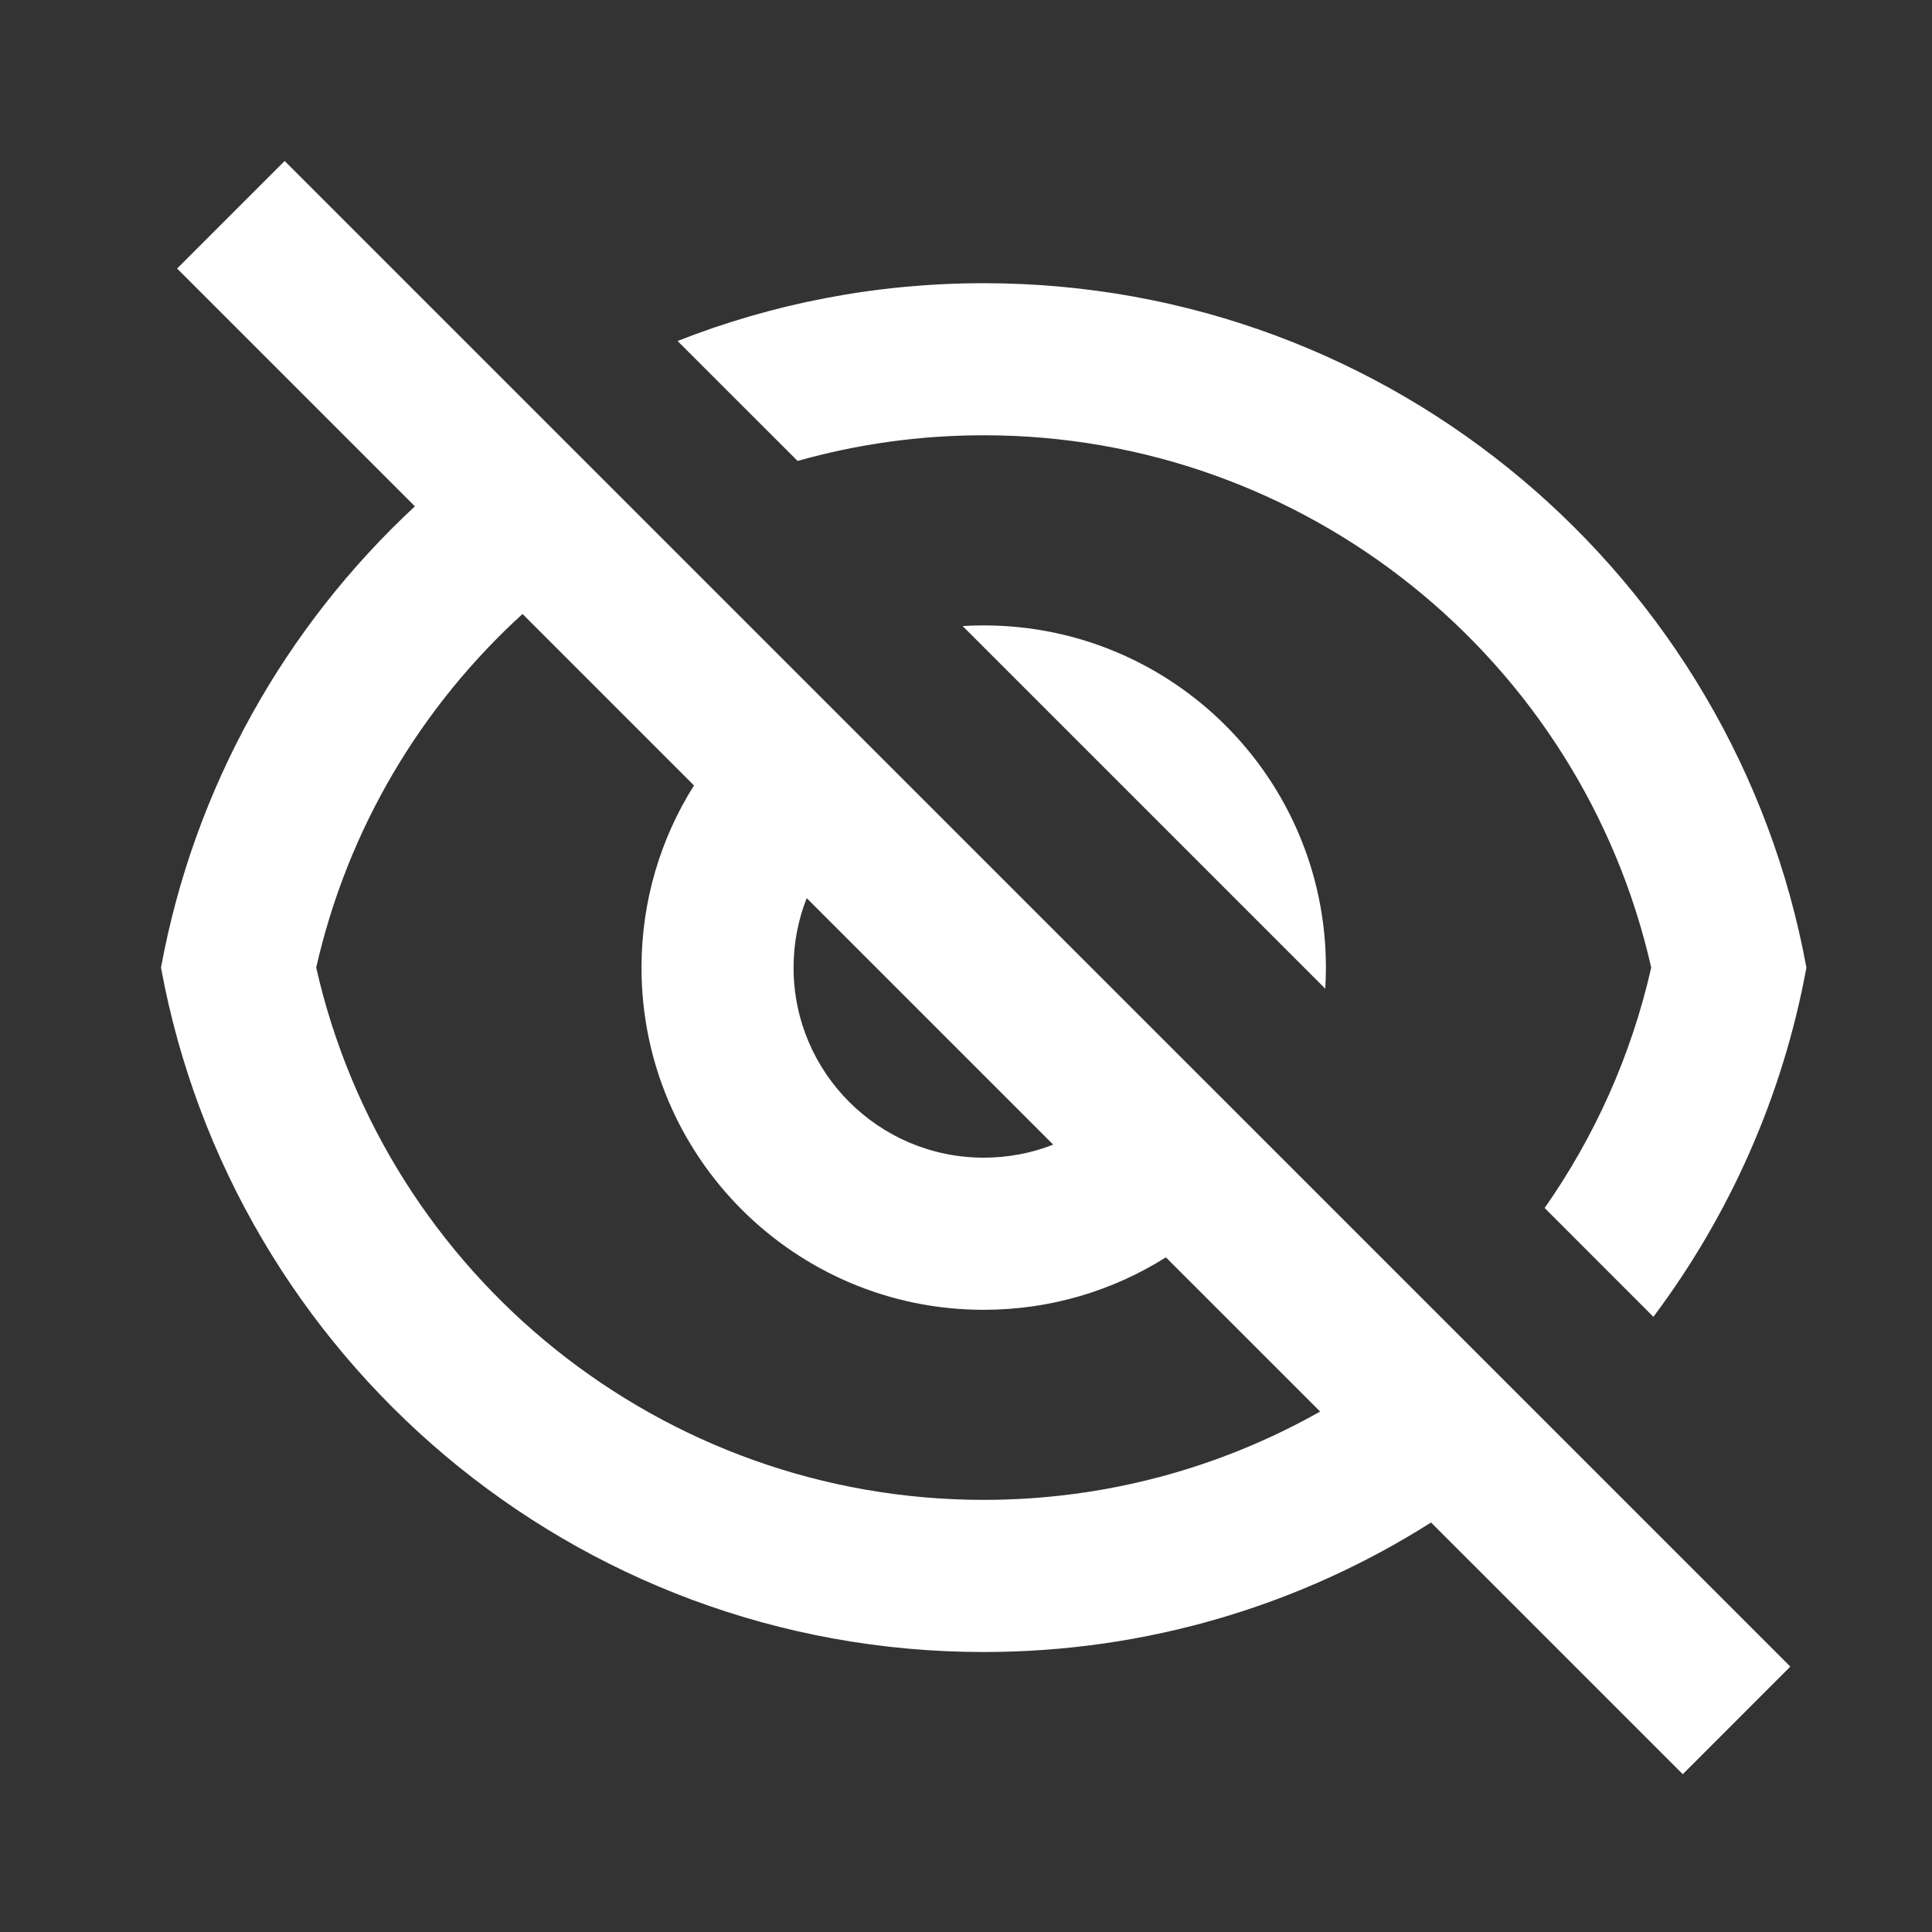 <svg width="24" height="24" viewBox="0 0 24 24" fill="none" xmlns="http://www.w3.org/2000/svg">
<rect x="0" y="0" width="24" height="24" fill="#333333" stroke="none"/>
<path d="M17.777 18.913C16.17 19.932 14.264 20.522 12.22 20.522C7.126 20.522 2.888 16.857 2 12.02C2.413 9.774 3.547 7.781 5.154 6.29L2.2 3.336L3.536 2L22.24 20.703L20.904 22.04L17.777 18.913ZM6.491 7.627C5.236 8.77 4.32 10.288 3.928 12.02C4.795 15.847 8.219 18.632 12.22 18.632C13.731 18.632 15.159 18.235 16.399 17.535L14.483 15.619C13.828 16.032 13.052 16.271 12.22 16.271C9.872 16.271 7.969 14.367 7.969 12.02C7.969 11.188 8.208 10.412 8.621 9.757L6.491 7.627ZM13.083 14.219L10.021 11.157C9.916 11.424 9.858 11.715 9.858 12.02C9.858 13.324 10.916 14.381 12.22 14.381C12.525 14.381 12.816 14.324 13.083 14.219ZM20.539 16.358L19.188 15.006C19.807 14.123 20.264 13.114 20.512 12.02C19.645 8.192 16.221 5.407 12.22 5.407C11.421 5.407 10.645 5.518 9.908 5.726L8.417 4.236C9.595 3.772 10.878 3.518 12.22 3.518C17.314 3.518 21.552 7.183 22.44 12.02C22.145 13.625 21.481 15.102 20.539 16.358ZM11.958 7.777C12.045 7.771 12.132 7.769 12.22 7.769C14.568 7.769 16.471 9.672 16.471 12.02C16.471 12.108 16.468 12.195 16.463 12.282L11.958 7.777Z" fill="white"/>
</svg>
